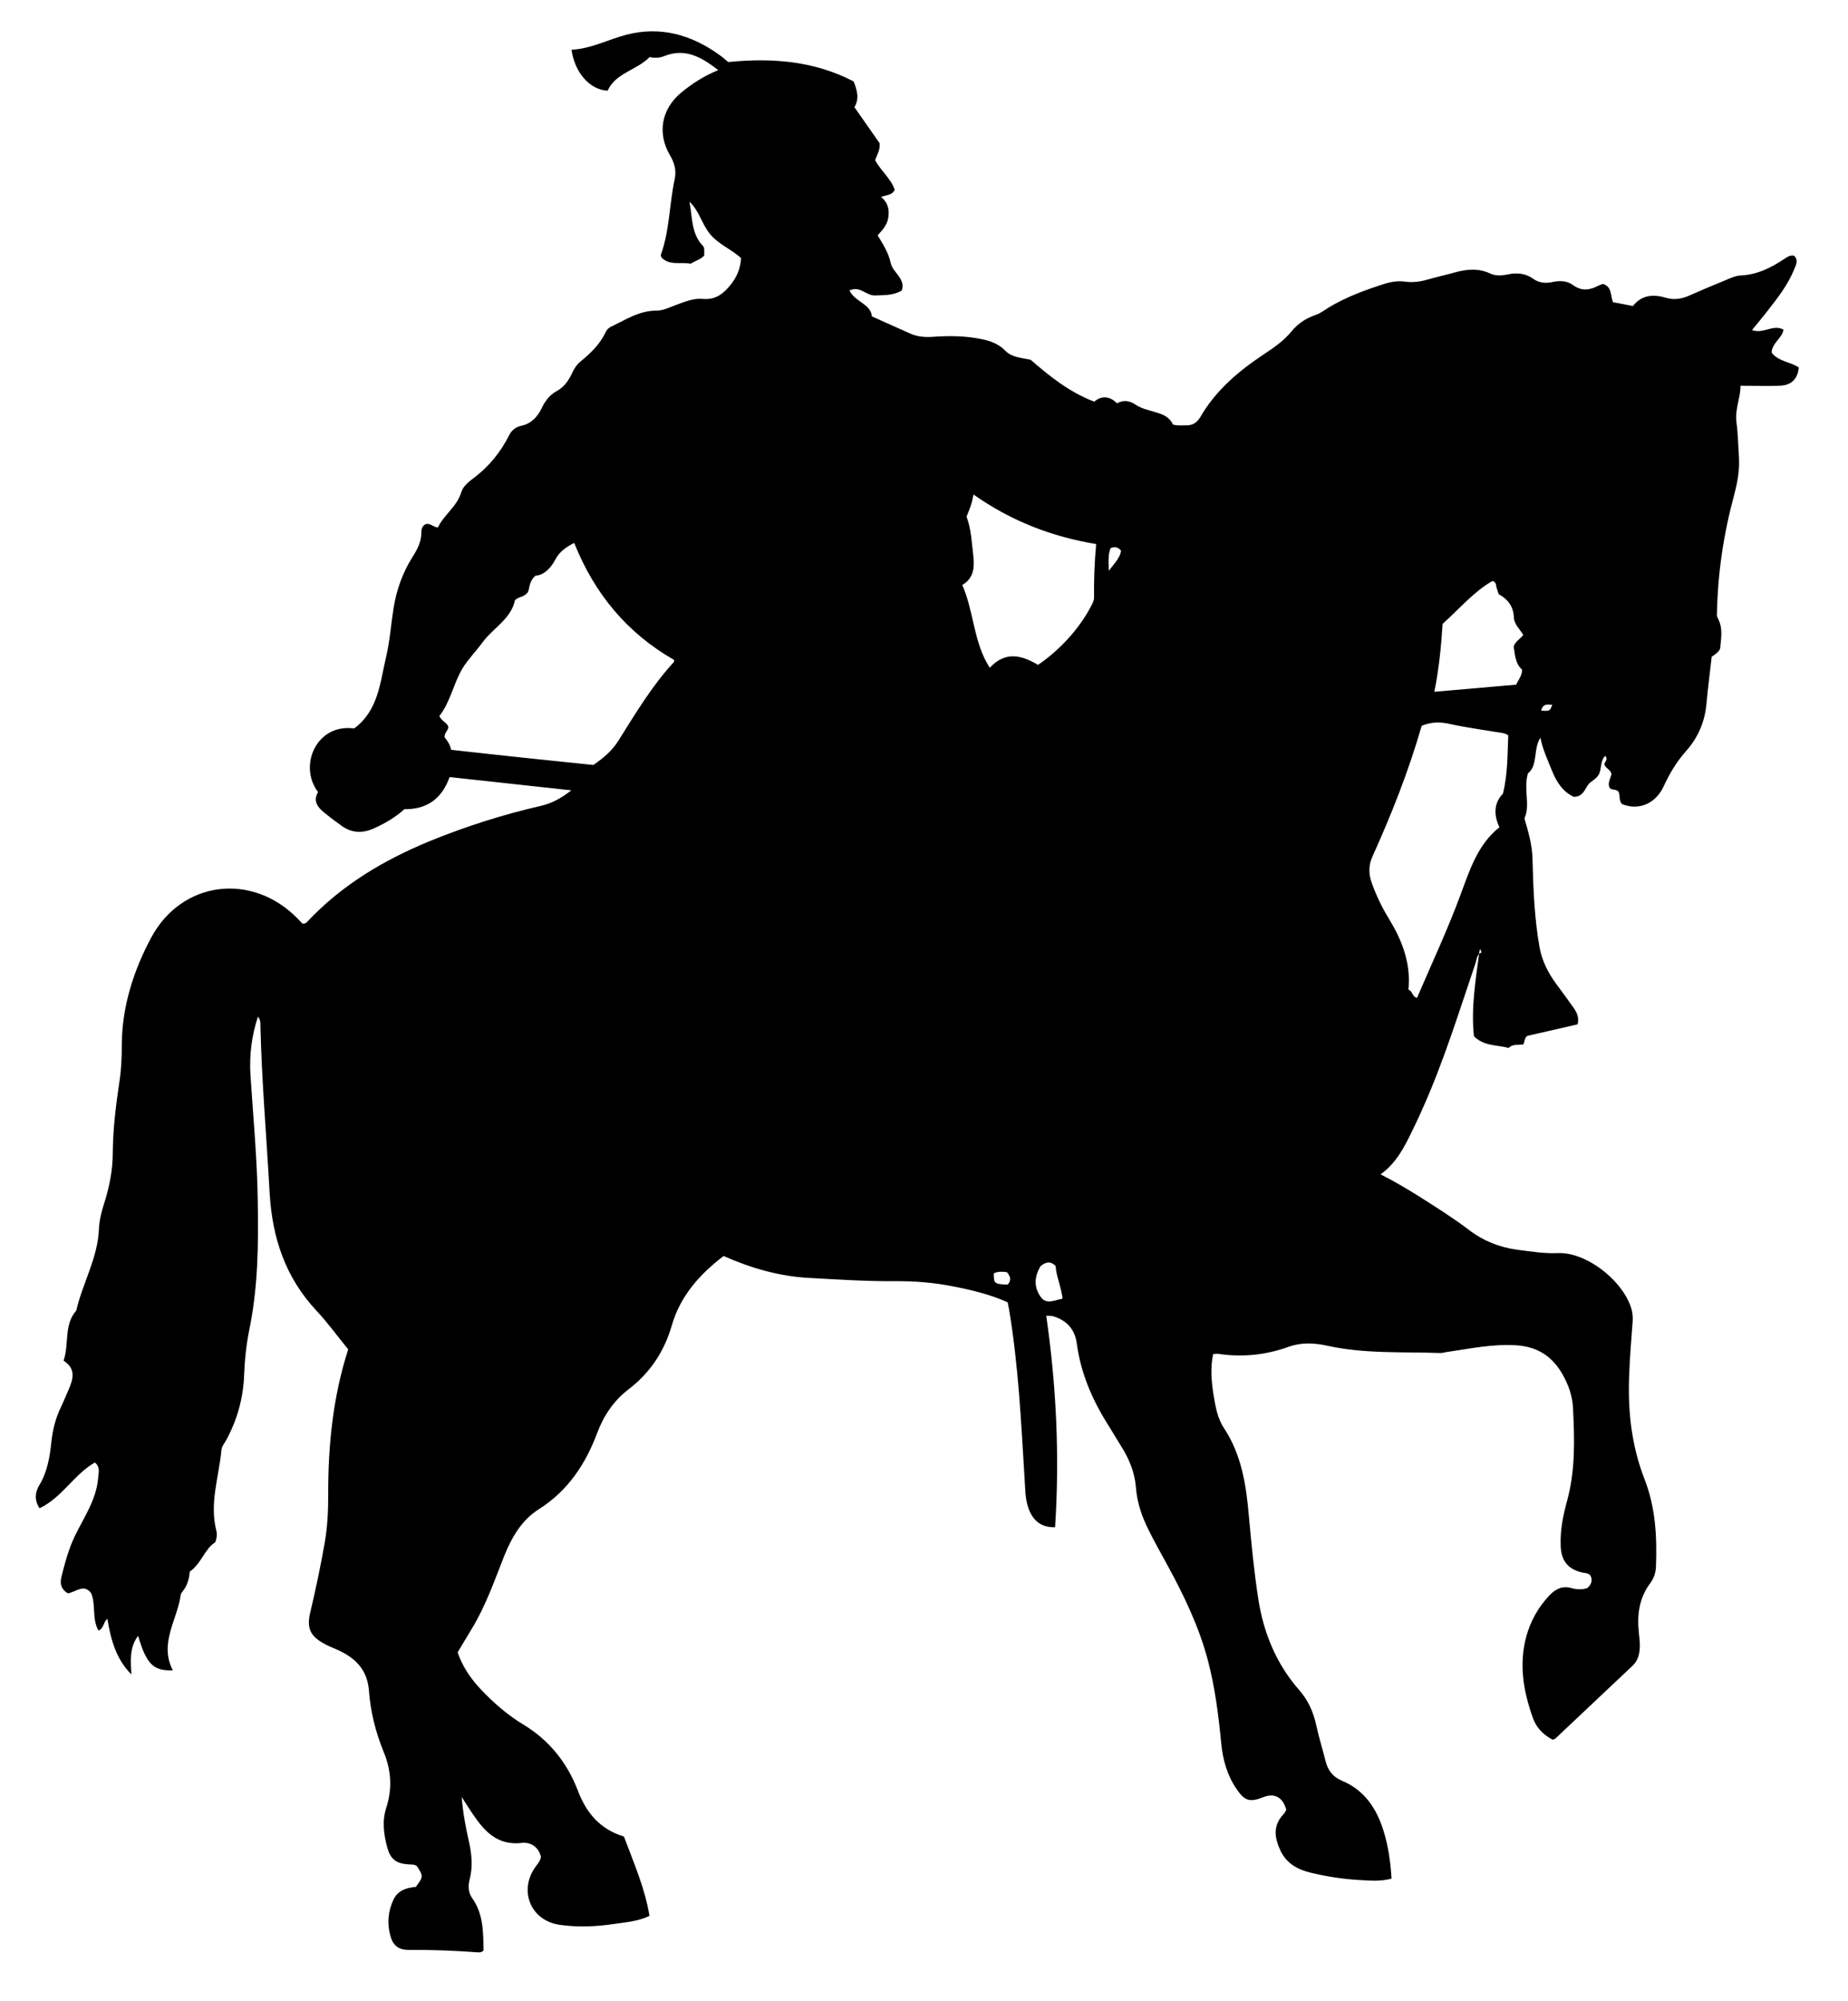 <?xml version="1.0" encoding="utf-8"?>

<!DOCTYPE svg PUBLIC "-//W3C//DTD SVG 1.1//EN" "http://www.w3.org/Graphics/SVG/1.1/DTD/svg11.dtd">
<svg version="1.1" id="Layer_1" xmlns="http://www.w3.org/2000/svg" xmlns:xlink="http://www.w3.org/1999/xlink" x="0px" y="0px"
	 viewBox="0 0 962.3 1041.6" enable-background="new 0 0 962.3 1041.6" xml:space="preserve">
<path fill-rule="evenodd" clip-rule="evenodd" fill="none" d="M0,1041.6C0,694.4,0,347.2,0,0c320.8,0,641.5,0,962.3,0
	c0,347.2,0,694.4,0,1041.6C641.5,1041.6,320.8,1041.6,0,1041.6z M771.4,495.8l-0.1-0.1c-2,15-4.5,29.9-2.9,44.4
	c5.4,5.3,11.9,4.4,18.1,6.1c1.9-2.1,4.8-1.5,7.6-1.8c0.8-1.4,0.4-3.2,2.1-4.5c8.5-2,17.5-4,26.2-6c0.9-3.9-0.7-6.5-2.4-9
	c-2.9-4.1-5.8-8.1-8.8-12.1c-4.2-5.6-7.3-11.9-8.6-18.8c-2.8-15.2-3.3-30.6-3.7-45.9c-0.2-7.4-2.1-14.1-4.2-21.4
	c3.2-7-0.6-15,1.8-23.4c5.4-4.3,2.6-12.5,6.5-18.6c1.2,6.2,3.8,11.6,6,17.1c2.3,5.8,5.7,11.2,11.4,13.7c4.7-0.1,5.5-3.3,7.3-6.1
	c1.6-2.4,5-3.2,6.1-6.4c1-2.9,0.5-6.4,2.9-8.8c2.2,2-0.7,3.2-0.3,4.7c0.8,1.9,3.2,2.5,3.6,4.8c-0.4,2.3-2.3,4.7-0.8,7.3
	c1.4,1.2,3.6,0.3,4.6,2c0.8,2.1,0.1,4.4,1.6,6.2c8.7,3.6,17.7,0,21.8-9.2c3.1-6.8,6.8-13,11.8-18.5c6.2-7,9.7-15.3,10.5-24.7
	c0.7-8,1.8-15.9,2.7-24.2c1.4-1.3,3.6-2.2,4.4-4.3c1.1-9.6,0.9-11.6-1.7-16.9c0.5-22,3.3-41.9,9.1-63.5c1.7-6.3,2.7-12.7,2.4-19.3
	c-0.3-6.1-0.5-12.1-1.3-18.1c-0.9-6.8,2.2-12.9,2.1-19c7.3,0,13.8,0.2,20.3,0c6.2-0.2,9.4-3.4,10.1-9.5c-4.4-3.1-10.8-3.1-14.2-7.8
	c0.3-5,5.5-7.3,6.2-11.9c-5.4-3-10.5,2.4-16.4,0.2c3.1-3.8,5.8-7.1,8.5-10.5c5-6.5,10.1-13.1,13.3-20.7c1-2.5,2.6-5.1,0.1-7.5
	c-2.3-0.4-3.7,0.8-5.1,1.7c-6.9,4.6-14.1,8.2-22.7,8.6c-2.7,0.1-5.4,1.4-8,2.5c-6.4,2.6-12.8,5.3-19.1,8.1
	c-3.7,1.7-7.6,2.3-11.4,1.1c-6.8-2-12.9-1.7-17.6,4.2c-3.6-0.7-7-1.3-10.4-2c-1.4-3.5-0.4-8-5.2-9.5c-0.8,0.3-1.9,0.6-2.8,1.1
	c-4.4,2.3-8.5,2.6-12.8-0.5c-3.2-2.3-6.9-2.4-10.6-1.6c-3.6,0.8-7,0.5-10-1.6c-4.3-3-8.8-3.3-13.6-2.3c-3,0.7-6.1,0.8-8.9-0.5
	c-6.1-2.8-12.2-2.3-18.4-0.6c-4.6,1.3-9.3,2.3-13.8,3.6c-4,1.2-8,1.8-12.2,1.2c-4.9-0.7-9.3,0.7-13.9,2.2
	c-10.3,3.5-20.3,7.4-29.3,13.5c-1.6,1.1-3.5,1.6-5.3,2.4c-4.1,1.7-7.6,4.1-10.4,7.6c-4,5-9.1,8.6-14.4,12
	c-13.3,8.8-25.3,18.9-33.4,33c-1.5,2.7-3.7,4.1-6.9,4.1c-2.4,0-4.8,0.4-7.2-0.4c-1.5-3.3-4-4.8-7.7-6c-3.9-1.2-8.3-2-11.7-4.3
	c-3.3-2.3-6.2-2.7-9.8-0.8c-4-4-8.3-4-11.8-0.8c-13.2-5.1-23.3-13.3-33.1-21.8c-4.7-1.1-9.8-1.1-13.3-4.8c-4.2-4.3-9.6-5.7-15.2-6.5
	c-7.3-1.1-14.7-1.2-22-0.7c-4.2,0.3-8.3,0-12.1-1.6c-6.5-2.8-13-5.8-20.1-9c-0.6-6.6-8.8-7.5-11.7-13.5c5.6-2.6,8.8,2.8,13.3,2.6
	c4.7-0.2,9.5,0.1,14-2.6c2-6.3-4.7-9.2-5.8-14.3c-1.1-5.3-4.1-9.8-6.8-14.4c2.7-3,5.1-5.8,5.6-9.7c0.4-3.9-0.4-7.5-3.8-10.3
	c3.1-1.1,5.8-0.9,7.1-3.7c-2.1-5.9-7.3-9.9-10.2-15.4c0.8-2.8,2.6-5.2,2.3-8.9c-4.1-5.9-8.5-12.2-13.1-18.7
	c2.7-4.5,1.3-8.8-0.4-13.4c-20.5-10.7-42.6-12.4-65.3-10.1c-1.6-1.3-3-2.6-4.6-3.7c-14.6-10.5-30.8-15.1-48.5-10.5
	c-9.5,2.5-18.4,7.3-28.5,7.8c1.6,11.8,9.5,20.9,18.8,21.3c4-9.2,14.9-10.5,21.9-17.5c2.6,0.6,5.1,0.5,7.6-0.5
	c10.8-4.2,19.2,0.5,28.1,7.3c-7.6,3.1-13.8,7.1-19.4,11.8c-10.2,8.5-12.5,21.1-5.7,32.6c2.3,3.9,3.4,7.9,2.4,12.4
	c-2.9,13.1-2.7,26.7-7.2,39.4c-0.1,0.3,0.2,0.8,0.3,1.3c4.3,4.5,10.2,2.2,15.2,3.3c2.4-1.6,5.3-2.2,7.1-4.3c0-4,0.2-4.1-0.7-5
	c-6.2-6.5-5.4-15.1-7-23c5,4.7,6.4,11.6,10.7,16.8c4.5,5.5,11.2,7.9,16.2,12.6c-0.4,5.3-2.1,9.7-5.2,13.5c-3.7,4.7-7.8,8.4-14.7,7.7
	c-5-0.5-9.7,1.6-14.4,3.3c-3.2,1.2-6.4,2.8-9.9,2.8c-8.9,0-16,4.9-23.6,8.4c-1.1,0.5-2.2,1.6-2.7,2.7c-3,6.5-8,11.2-13.4,15.6
	c-2,1.6-3.3,4-4.4,6.4c-1.7,3.6-4.1,6.7-7.6,8.7c-3.8,2.1-6.2,5.3-8,9.1c-2.1,4.5-5.5,7.9-10.5,9c-3.1,0.6-5,2.4-6.4,5
	c-4.4,8.7-10.3,15.9-18,21.9c-2.7,2.1-5.9,4.4-6.9,7.7c-2.3,7.6-9.1,11.8-12.2,18.4c-2.7-0.3-4.2-2.8-6.7-1.6
	c-1.4,0.9-1.9,2.3-1.9,3.9c0.2,5-2.1,9.1-4.7,13.2c-5.1,8.2-8.4,17.1-9.8,26.6c-1.3,8.3-1.9,16.8-3.8,25c-3.2,13.5-4,28.1-16.7,37.5
	c-19.6-2.7-29.2,19.5-18.8,33.1c-2.6,4.4-0.5,7.7,3,10.5c3,2.5,6.1,4.8,9.3,7.1c5.2,3.7,10.7,4,16.6,1.4c5.8-2.6,11.2-5.7,16.1-10.1
	c11.6,0.2,19.6-5.4,23.5-16.7c21.1,2.3,41.7,4.6,63.4,6.9c-5.5,4.3-10.3,6.8-15.9,8.1c-19.7,4.5-38.8,10.6-57.5,18.2
	c-24.1,9.8-46.2,22.8-64.1,42.1c-0.6,0.7-1.3,1.1-2.5,1c-0.8-0.8-1.6-1.8-2.6-2.7c-23.6-24.1-60.3-19.8-76.2,10
	c-9.2,17.2-15.2,35.9-15.3,55.9c0,6.1-0.3,12.1-1.1,18.2c-1.8,12.6-3.5,25.3-3.6,38.1c-0.1,8.9-1.8,17.6-4.5,26.2
	c-1.4,4.3-2.5,8.8-2.7,13.3c-0.5,15.1-8.4,28.1-11.8,42.4c-6.6,7.6-3.6,17.3-6.6,26.1c6.5,4.3,5,9.6,2.6,15.1c-1.3,3-2.5,6-3.9,8.9
	c-2.9,5.9-4.5,12-5.1,18.6c-0.8,7.7-2.2,15.4-6.3,22.3c-2.2,3.6-2.6,7.6,0.2,11.9c11.7-5.6,17.9-17.7,28.8-23.8c3,2.4,2,5.2,1.7,8
	c-0.9,11.2-7.2,20.3-11.9,29.8c-3.5,7.1-5.5,14.5-7.3,22c-0.9,3.5,0.1,6.4,3.4,8.3c4.1-0.6,8.3-5.4,12.2,0
	c2.5,6.2,0.3,13.3,3.8,19.4c2.9-1.3,2.4-4.3,4.6-6.2c1.8,11.2,4.7,21.2,12.5,29c-0.4-7-1.2-13.9,3.5-20.1c4.3,14.6,8,18.4,18.1,18
	c-7.3-14.1,2.3-26.2,4.1-39.3c0.1-0.6,0.5-1.2,0.9-1.7c2.6-3.2,3.5-6.9,3.8-10.4c6.1-4.2,7.7-11.7,13.2-15.2c1-2.4,1.1-4.5,0.6-6.3
	c-3.5-14.3,1.4-27.9,2.7-41.8c0.2-2,1.6-3.5,2.5-5.2c5.7-10.5,8.8-21.7,9.3-33.5c0.3-8,1.1-16,2.7-23.9c4.6-22.2,4.8-44.7,4.4-67.3
	c-0.3-21.9-2.4-43.7-3.8-65.5c-0.6-10.2,0.6-20.1,3.9-30.2c1.4,1.9,1.2,3.5,1.3,5c0.7,29,3.2,57.9,4.8,86.9
	c1.3,23.5,8.2,44,24.5,61.3c5.9,6.3,11,13.3,16.4,20c-8,24.9-10.5,50.2-10.4,75.9c0,8.5-0.5,16.9-1.9,25.2
	c-2.1,12-4.6,23.8-7.4,35.6c-2.1,8.6-0.1,12.8,7.9,16.9c2.7,1.4,5.6,2.4,8.3,3.8c8.2,4.2,13.5,10.3,14.3,20.1
	c0.9,11.1,3.5,21.9,7.7,32.1c4,9.7,4.5,19.2,1.3,29.1c-2.2,6.8-1.4,13.8,0.5,20.5c1.7,6.3,4.5,8.4,11.1,8.9c1.5,0.1,3.1-0.1,4.4,0.9
	c3.4,5.4,3.4,5.6-0.6,10.9c-4.6,0.5-9.2,1.6-11.6,6.6c-2.9,6.2-3.4,12.5-1.6,19c1.4,5,4.3,7.2,9.5,7.2c12.1-0.1,24.3,0.4,36.4,1.3
	c0.9,0.1,1.7-0.1,2.6-1c-0.2-9.3-0.1-18.8-5.9-27.2c-2.2-3.1-2.1-6.7-1.3-10c1.8-6.7,1-13.2-0.5-19.9c-1.6-7.1-3-14.2-3.7-22.8
	c2.5,3.8,4.2,6.5,6,9.2c6.1,9,12.9,16.1,25.4,14.7c4.6-0.5,8.7,2.2,9.9,7.3c-0.4,2.1-1.5,3.4-2.6,4.8c-9.4,12.6-2.9,28.5,12.7,30.6
	c9.3,1.2,18.6,0.8,27.9-0.5c6.1-0.9,12.4-1.4,18.5-4.2c-2.4-14.6-8.3-27.9-13.3-41.3c-12.5-3.8-19.5-12.1-24-23.9
	c-5.5-14.5-14.8-26.2-28.4-34.4c-8.4-5.1-15.7-11.5-22.4-18.6c-5.2-5.6-9.4-11.8-11.8-19c2.6-4.3,5.1-8.4,7.5-12.5
	c7.1-11.7,11.6-24.6,16.6-37.3c3.9-9.8,9-19,18.2-24.7c15-9.5,24.2-23.3,30.3-39.5c3.5-9.2,8.7-17,16.4-22.9
	c11.2-8.6,18.5-19.5,22.5-33.2c4.4-15.3,14.5-26.7,27-36.2c14.4,6.4,28.9,10.6,44.2,11.4c14.9,0.8,29.9,1.8,44.8,1.7
	c10.2-0.1,20.4,0.8,30.4,2.7c9.7,1.9,19.4,4.2,28.5,8.3c0.3,1.4,0.6,2.4,0.7,3.5c4.8,29.1,6.3,58.5,8.1,87.9
	c0.3,5.4,0.2,10.9,2.1,16c2.4,6.7,6.8,9.8,13.8,9.7c2.4-36.8,0.7-73.4-4.6-110.1c1.7,0.1,2.6,0,3.4,0.2c7.1,2.1,11.5,6.8,12.5,14.2
	c2,15.8,8.3,29.9,16.8,43.2c2.1,3.3,4,6.7,6.1,10c4.3,6.7,7.2,13.8,7.9,21.8c0.6,7.7,3.1,14.8,6.4,21.7c3.2,6.4,6.7,12.6,10.1,18.9
	c8.7,15.8,16.5,31.9,21,49.5c3.7,14.1,5.5,28.5,6.9,42.9c0.8,8.5,3,16.6,7.9,23.8c4.3,6.4,7,7.2,14,4.4c5.9-2.3,10.2,0,12,6.6
	c-0.4,0.6-0.7,1.5-1.3,2.1c-5.8,6-4.8,12.4-1.7,19.2c3.2,6.7,9,9.8,15.7,11.4c8.2,2,16.6,3.3,25,3.8c5.5,0.3,11.2,1,17.1-0.7
	c-0.5-8.6-1.7-17-4.2-25c-3.6-11.6-9.9-21.1-21.7-26c-4.5-1.9-7.3-5.3-8.4-10c-1.6-6.3-3.5-12.5-4.9-18.8c-1.5-6.9-4.4-13.2-9-18.5
	c-12-13.6-18.5-29.8-21.2-47.4c-2.2-14.3-3.6-28.8-4.9-43.2c-1.5-16.1-3.9-31.8-13-45.7c-3.3-5.1-4.4-11.2-5.4-17.3
	c-1.1-7-1.8-14.1-0.2-21.1c1.1-0.1,1.8-0.3,2.4-0.2c12.7,1.9,25,0.8,37.1-3.7c6.4-2.4,13.1-2,19.9-0.5c19.4,4.3,39.2,3.1,58.9,3.8
	c1.1,0,2.1-0.3,3.2-0.5c12.2-1.8,24.2-4.4,36.7-3.5c11.1,0.8,18.7,6,23.9,15.4c3,5.4,5,11.1,5.3,17.2c0.8,16.2,1.3,32.4-3.1,48.4
	c-2.1,7.7-3.7,15.6-3.3,23.7c0.3,7.6,4,12,11.4,13.6c1.5,0.3,3.1,0.1,4.2,1.7c1.1,2.3,0.6,4.4-1.7,6.3c-2.6,1-5.5,0.9-8.2,0.1
	c-4.9-1.3-8.4,0.5-11.6,3.8c-5.8,6.1-9.8,13.3-12,21.3c-4,14.6-1.5,28.8,3.5,42.7c1.8,5,5.5,8.7,10.2,11.1c0.6-0.3,1.1-0.3,1.4-0.6
	c13.4-12.6,26.8-25.3,40.2-37.9c3.1-2.9,3.7-6.7,3.8-10.7c0-2.2-0.3-4.3-0.5-6.5c-0.9-9.3,0.2-18.1,6-25.9c1.8-2.4,2.8-5.4,2.9-8.5
	c0.6-15.5-0.3-30.8-5.9-45.4c-6.9-17.9-8.8-36.5-8-55.5c0.4-8.7,1.1-17.3,1.7-25.9c0.2-3.1-0.1-6.1-1.1-9
	c-5.4-14.4-23.6-28.1-37.9-27.4c-7.2,0.3-14.2-0.8-21.3-1.8c-9.2-1.2-17.5-4.6-24.9-10.3c-8.3-6.3-17.1-11.8-25.9-17.4
	c-6.3-4-12.7-7.8-20.1-11.5c8.4-6.2,12.4-14.4,16.4-22.5c2.1-4.3,4.1-8.6,6-12.9c10.7-24.2,18.5-49.5,27-74.4
	C769,499.5,768.9,496.9,771.4,495.8z"/>
<path fill-rule="evenodd" clip-rule="evenodd" d="M771.4,495.8c-2.5,1.1-2.4,3.6-3.1,5.7c-8.5,25-16.3,50.3-27,74.4
	c-1.9,4.4-3.9,8.7-6,12.9c-4,8.2-8,16.4-16.4,22.5c7.4,3.7,13.8,7.6,20.1,11.5c8.8,5.6,17.6,11.1,25.9,17.4
	c7.4,5.7,15.7,9,24.9,10.3c7.1,0.9,14.2,2.1,21.3,1.8c14.3-0.7,32.6,13.1,37.9,27.4c1.1,2.9,1.4,5.9,1.1,9
	c-0.6,8.6-1.4,17.3-1.7,25.9c-0.9,19,1,37.6,8,55.5c5.7,14.7,6.5,29.9,5.9,45.4c-0.1,3.1-1.1,6.1-2.9,8.5c-5.9,7.8-7,16.6-6,25.9
	c0.2,2.2,0.5,4.3,0.5,6.5c0,4-0.7,7.8-3.8,10.7c-13.4,12.6-26.8,25.3-40.2,37.9c-0.3,0.3-0.8,0.3-1.4,0.6
	c-4.7-2.5-8.4-6.1-10.2-11.1c-5-13.9-7.5-28.1-3.5-42.7c2.2-8,6.2-15.2,12-21.3c3.2-3.4,6.8-5.2,11.6-3.8c2.7,0.7,5.6,0.9,8.2-0.1
	c2.2-1.9,2.7-4,1.7-6.3c-1.2-1.6-2.8-1.4-4.2-1.7c-7.4-1.6-11.1-6-11.4-13.6c-0.4-8.1,1.2-16,3.3-23.7c4.4-16,3.9-32.2,3.1-48.4
	c-0.3-6.1-2.3-11.9-5.3-17.2c-5.2-9.4-12.9-14.6-23.9-15.4c-12.5-0.9-24.6,1.8-36.7,3.5c-1.1,0.2-2.1,0.5-3.2,0.5
	c-19.7-0.7-39.4,0.5-58.9-3.8c-6.7-1.5-13.4-1.8-19.9,0.5c-12.1,4.4-24.4,5.6-37.1,3.7c-0.6-0.1-1.3,0.1-2.4,0.2
	c-1.5,7-0.9,14.1,0.2,21.1c1,6,2,12.2,5.4,17.3c9.2,13.9,11.6,29.6,13,45.7c1.3,14.4,2.7,28.9,4.9,43.2c2.7,17.6,9.3,33.8,21.2,47.4
	c4.7,5.3,7.5,11.5,9,18.5c1.4,6.3,3.3,12.5,4.9,18.8c1.2,4.8,3.9,8.1,8.4,10c11.8,4.9,18.1,14.5,21.7,26c2.5,8,3.7,16.4,4.2,25
	c-5.9,1.6-11.6,1-17.1,0.7c-8.4-0.5-16.8-1.8-25-3.8c-6.7-1.6-12.5-4.7-15.7-11.4c-3.2-6.8-4.1-13.2,1.7-19.2
	c0.6-0.6,0.9-1.5,1.3-2.1c-1.8-6.6-6.1-8.9-12-6.6c-7,2.8-9.7,2-14-4.4c-4.9-7.2-7.1-15.3-7.9-23.8c-1.4-14.5-3.2-28.8-6.9-42.9
	c-4.6-17.5-12.4-33.7-21-49.5c-3.4-6.3-7-12.5-10.1-18.9c-3.4-6.8-5.8-14-6.4-21.7c-0.6-7.9-3.6-15.1-7.9-21.8
	c-2.1-3.3-4-6.7-6.1-10c-8.5-13.3-14.7-27.4-16.8-43.2c-1-7.4-5.3-12.1-12.5-14.2c-0.8-0.2-1.7-0.1-3.4-0.2
	c5.3,36.7,7,73.4,4.6,110.1c-6.9,0.1-11.3-3-13.8-9.7c-1.9-5.2-1.7-10.6-2.1-16c-1.8-29.4-3.2-58.8-8.1-87.9
	c-0.2-1.1-0.4-2.1-0.7-3.5c-9.1-4.1-18.7-6.4-28.5-8.3c-10-2-20.2-2.8-30.4-2.7c-15,0.1-29.9-0.9-44.8-1.7
	c-15.3-0.9-29.8-5-44.2-11.4c-12.5,9.5-22.6,20.9-27,36.2c-4,13.7-11.3,24.6-22.5,33.2c-7.7,5.9-13,13.7-16.4,22.9
	c-6.1,16.2-15.3,30-30.3,39.5c-9.2,5.8-14.3,15-18.2,24.7c-5,12.7-9.5,25.6-16.6,37.3c-2.5,4.1-4.9,8.1-7.5,12.5
	c2.4,7.2,6.6,13.4,11.8,19c6.7,7.1,14.1,13.6,22.4,18.6c13.6,8.2,22.9,20,28.4,34.4c4.5,11.8,11.6,20.1,24,23.9
	c5,13.5,10.9,26.7,13.3,41.3c-6.1,2.9-12.4,3.3-18.5,4.2c-9.2,1.4-18.6,1.8-27.9,0.5c-15.5-2-22.1-18-12.7-30.6
	c1-1.4,2.2-2.7,2.6-4.8c-1.2-5.1-5.3-7.8-9.9-7.3c-12.5,1.5-19.3-5.7-25.4-14.7c-1.8-2.6-3.5-5.3-6-9.2c0.7,8.6,2.1,15.8,3.7,22.8
	c1.5,6.7,2.2,13.2,0.5,19.9c-0.9,3.4-0.9,6.9,1.3,10c5.9,8.3,5.7,17.9,5.9,27.2c-0.9,0.9-1.7,1-2.6,1c-12.1-0.9-24.2-1.4-36.4-1.3
	c-5.2,0-8.1-2.2-9.5-7.2c-1.8-6.5-1.3-12.8,1.6-19c2.4-5,6.9-6.1,11.6-6.6c4-5.3,4-5.5,0.6-10.8c-1.3-1-2.9-0.8-4.4-0.9
	c-6.5-0.5-9.3-2.6-11.1-8.9c-1.8-6.8-2.7-13.7-0.5-20.5c3.2-9.9,2.7-19.4-1.3-29.1c-4.2-10.2-6.9-21-7.7-32.1
	c-0.8-9.8-6-15.9-14.3-20.1c-2.7-1.4-5.6-2.4-8.3-3.8c-7.9-4.1-10-8.3-7.9-16.9c2.8-11.8,5.3-23.7,7.4-35.6
	c1.5-8.4,1.9-16.7,1.9-25.2c-0.1-25.7,2.4-51,10.4-75.9c-5.5-6.7-10.5-13.7-16.4-20c-16.2-17.3-23.1-37.7-24.5-61.3
	c-1.6-29-4.1-57.9-4.8-86.9c0-1.5,0.2-3.1-1.3-5c-3.3,10.1-4.5,20-3.9,30.2c1.4,21.8,3.5,43.6,3.8,65.5c0.4,22.6,0.2,45.1-4.4,67.3
	c-1.6,7.9-2.4,15.8-2.7,23.9c-0.5,11.9-3.6,23-9.3,33.5c-0.9,1.7-2.3,3.2-2.5,5.2c-1.3,13.9-6.3,27.6-2.7,41.8
	c0.5,1.9,0.4,3.9-0.6,6.3c-5.5,3.4-7.1,11-13.2,15.2c-0.3,3.5-1.2,7.3-3.8,10.4c-0.4,0.5-0.8,1.1-0.9,1.7
	c-1.8,13.1-11.4,25.2-4.1,39.3c-10.2,0.4-13.8-3.4-18.1-18c-4.7,6.3-3.8,13.1-3.5,20.1c-7.8-7.8-10.7-17.8-12.5-29
	c-2.2,1.9-1.7,4.9-4.6,6.2c-3.5-6-1.3-13.2-3.8-19.4c-3.8-5.3-8-0.6-12.2,0c-3.3-2-4.2-4.8-3.4-8.3c1.9-7.5,3.8-14.9,7.3-22
	c4.7-9.6,11-18.6,11.9-29.8c0.2-2.8,1.2-5.6-1.7-8c-10.8,6.1-17,18.2-28.8,23.8c-2.8-4.2-2.4-8.2-0.2-11.9
	c4.2-6.9,5.5-14.6,6.3-22.3c0.7-6.6,2.2-12.7,5.1-18.6c1.4-2.9,2.6-6,3.9-8.9c2.4-5.5,4-10.9-2.6-15.1c3-8.8,0-18.5,6.6-26.1
	c3.3-14.3,11.2-27.3,11.8-42.4c0.2-4.5,1.3-9,2.7-13.3c2.7-8.5,4.5-17.3,4.5-26.2c0.1-12.8,1.7-25.5,3.6-38.1
	c0.9-6,1.1-12.1,1.1-18.2c0.1-20,6.1-38.7,15.3-55.9c16-29.8,52.6-34.1,76.2-10c0.9,0.9,1.8,1.9,2.6,2.7c1.2,0.1,1.9-0.3,2.5-1
	c18-19.2,40-32.2,64.1-42.1c18.7-7.6,37.9-13.7,57.5-18.2c5.6-1.3,10.4-3.8,15.9-8.1c-21.8-2.4-42.4-4.6-63.4-6.9
	c-4,11.3-11.9,16.9-23.5,16.7c-4.9,4.4-10.3,7.5-16.1,10.1c-5.9,2.6-11.4,2.3-16.6-1.4c-3.2-2.3-6.3-4.6-9.3-7.1
	c-3.5-2.8-5.6-6.1-3-10.5c-10.4-13.7-0.8-35.8,18.8-33.1c12.7-9.4,13.5-24.1,16.7-37.5c1.9-8.2,2.5-16.7,3.8-25
	c1.5-9.5,4.7-18.5,9.8-26.6c2.6-4.1,4.8-8.2,4.7-13.2c0-1.5,0.5-3,1.9-3.9c2.5-1.1,4,1.3,6.7,1.6c3.1-6.6,9.9-10.8,12.2-18.4
	c1-3.3,4.1-5.6,6.9-7.7c7.7-5.9,13.6-13.2,18-21.9c1.3-2.6,3.3-4.3,6.4-5c5-1,8.3-4.5,10.5-9c1.8-3.8,4.1-7,8-9.1
	c3.5-1.9,5.9-5.1,7.6-8.7c1.1-2.4,2.4-4.7,4.4-6.4c5.4-4.4,10.4-9.1,13.4-15.6c0.5-1.1,1.6-2.2,2.7-2.7c7.6-3.6,14.7-8.4,23.6-8.4
	c3.6,0,6.7-1.6,9.9-2.8c4.7-1.7,9.5-3.8,14.4-3.3c6.9,0.6,11-3,14.7-7.7c3-3.8,4.8-8.1,5.2-13.5c-5-4.7-11.6-7-16.2-12.6
	c-4.3-5.2-5.6-12.1-10.7-16.8c1.6,8,0.8,16.5,7,23c0.8,0.9,0.7,1,0.7,5c-1.8,2.1-4.7,2.7-7.1,4.3c-5.1-1.1-10.9,1.2-15.2-3.3
	c-0.1-0.5-0.4-1-0.3-1.3c4.6-12.8,4.4-26.4,7.2-39.4c1-4.5-0.1-8.5-2.4-12.4c-6.8-11.5-4.5-24.1,5.7-32.6
	c5.7-4.7,11.8-8.7,19.4-11.8c-8.9-6.9-17.3-11.6-28.1-7.3c-2.5,1-5,1.1-7.6,0.5c-7,7-17.8,8.3-21.9,17.5
	c-9.3-0.4-17.2-9.5-18.8-21.3c10.1-0.5,19-5.3,28.5-7.8c17.7-4.6,33.8-0.1,48.5,10.5c1.6,1.1,3,2.4,4.6,3.7
	c22.7-2.3,44.8-0.6,65.3,10.1c1.8,4.6,3.1,8.9,0.4,13.4c4.5,6.5,9,12.8,13.1,18.7c0.4,3.7-1.4,6.1-2.3,8.9
	c2.9,5.5,8.2,9.5,10.2,15.4c-1.3,2.8-4,2.6-7.1,3.7c3.5,2.9,4.3,6.4,3.8,10.3c-0.4,3.9-2.8,6.7-5.6,9.7c2.7,4.5,5.7,9.1,6.8,14.4
	c1.1,5.1,7.8,8,5.8,14.3c-4.5,2.7-9.3,2.4-14,2.6c-4.5,0.2-7.7-5.2-13.3-2.6c2.9,6,11.1,6.9,11.7,13.5c7.1,3.2,13.6,6.1,20.1,9
	c3.9,1.7,7.9,1.9,12.1,1.6c7.4-0.5,14.7-0.5,22,0.7c5.6,0.9,11,2.2,15.2,6.5c3.6,3.7,8.6,3.7,13.3,4.8c9.8,8.5,19.9,16.7,33.1,21.8
	c3.5-3.1,7.8-3.2,11.8,0.8c3.7-1.8,6.5-1.4,9.8,0.8c3.4,2.3,7.8,3,11.7,4.3c3.7,1.2,6.1,2.7,7.7,6c2.4,0.7,4.8,0.4,7.2,0.4
	c3.1,0,5.3-1.5,6.9-4.1c8.1-14.1,20.1-24.2,33.4-33c5.3-3.5,10.4-7.1,14.4-12c2.8-3.4,6.3-5.9,10.4-7.6c1.8-0.7,3.7-1.3,5.3-2.4
	c9-6.1,19-10.1,29.3-13.5c4.6-1.6,9.1-2.9,13.9-2.2c4.2,0.6,8.2,0,12.2-1.2c4.6-1.3,9.2-2.3,13.8-3.6c6.2-1.7,12.3-2.3,18.4,0.6
	c2.9,1.3,5.9,1.1,8.9,0.5c4.9-1.1,9.4-0.7,13.6,2.3c2.9,2.1,6.4,2.4,10,1.6c3.7-0.8,7.5-0.7,10.6,1.6c4.3,3.1,8.4,2.8,12.8,0.5
	c0.9-0.5,2-0.8,2.8-1.1c4.8,1.5,3.8,6,5.2,9.5c3.4,0.6,6.7,1.3,10.4,2c4.7-6,10.8-6.2,17.6-4.2c3.8,1.1,7.7,0.5,11.4-1.1
	c6.3-2.8,12.7-5.5,19.1-8.1c2.6-1.1,5.3-2.4,8-2.5c8.6-0.4,15.8-4,22.7-8.6c1.4-0.9,2.8-2.1,5.1-1.7c2.5,2.4,0.9,5-0.1,7.5
	c-3.2,7.7-8.2,14.2-13.3,20.7c-2.6,3.4-5.4,6.7-8.5,10.5c5.9,2.2,11-3.2,16.4-0.2c-0.7,4.5-5.9,6.8-6.2,11.9
	c3.4,4.7,9.8,4.8,14.2,7.8c-0.7,6.1-3.9,9.3-10.1,9.5c-6.5,0.2-12.9,0-20.3,0c0.1,6.1-3,12.1-2.1,19c0.8,6,0.9,12.1,1.3,18.1
	c0.4,6.6-0.7,12.9-2.4,19.3c-5.8,21.6-8.7,41.5-9.1,63.5c2.6,5.2,2.8,7.3,1.7,16.9c-0.8,2.1-2.9,3.1-4.4,4.3
	c-0.9,8.3-2,16.3-2.7,24.2c-0.8,9.4-4.3,17.7-10.5,24.7c-5,5.6-8.7,11.8-11.8,18.5c-4.2,9.2-13.2,12.8-21.8,9.2
	c-1.5-1.8-0.9-4.2-1.6-6.2c-1.1-1.7-3.3-0.8-4.6-2c-1.5-2.6,0.3-4.9,0.8-7.3c-0.3-2.3-2.7-2.8-3.6-4.8c-0.5-1.5,2.4-2.8,0.3-4.7
	c-2.4,2.5-1.9,6-2.9,8.8c-1.1,3.2-4.5,4.1-6.1,6.4c-1.8,2.7-2.7,6-7.3,6.1c-5.7-2.6-9.1-7.9-11.4-13.7c-2.2-5.5-4.8-11-6-17.1
	c-3.9,6.1-1.1,14.3-6.5,18.6c-2.4,8.4,1.4,16.4-1.8,23.4c2.1,7.3,4.1,14.1,4.2,21.4c0.4,15.4,1,30.8,3.7,45.9
	c1.3,6.9,4.4,13.1,8.6,18.8c3,4,5.9,8,8.8,12.1c1.8,2.5,3.3,5.1,2.4,9c-8.7,2-17.7,4.1-26.2,6c-1.7,1.3-1.3,3.1-2.1,4.5
	c-2.8,0.3-5.7-0.3-7.6,1.8c-6.2-1.7-12.8-0.8-18.1-6.1c-1.6-14.5,0.9-29.5,2.9-44.4c0.1-0.4,0.3-0.7,0.4-1.1
	C771,494.9,771.5,495.4,771.4,495.8z M309,398.2c5.5-3.8,9.7-7.5,12.8-12.3c9-14.3,17.6-28.8,29.1-41.3c0.1-0.1,0.1-0.4,0.1-1.1
	c-24.4-13.9-41.5-34.5-52-60.9c-4.3,2.2-7.7,4.7-9.6,8.3c-2.6,4.9-6,8.4-10.6,8.8c-3.7,3.2-2.9,7.3-4.1,8.8
	c-2.4,2.8-4.9,1.9-6.6,4.1c-2,9.6-11.4,14.3-17,22c-3.3,4.5-7.3,8.5-10.2,13.2c-4.8,8-6.4,17.7-12.1,24.9c1.2,2.9,4.2,3.4,4.7,5.9
	c-0.3,1.8-2.1,2.8-2,5.2c1.3,1.6,2.9,3.7,3.4,6.5C259.7,393.1,284.4,395.7,309,398.2z M740.3,377.8c-6.8,23.6-15.7,46.1-25.7,68.2
	c-2.1,4.7-1.9,9.2-0.2,13.9c2.3,6.3,5.2,12.4,8.7,18.1c6.9,11.3,11.7,23.2,10.3,37.2c2.3,0.6,1.9,3.8,4.5,4.2
	c7.6-17.8,15.8-35.2,22.5-53.3c4.8-12.8,8.9-26.4,20.4-35.5c-3.5-7.2-2.3-13.4,1.8-17.4c2.7-11.1,2.3-20.9,2.8-30.4
	c-1.8-1.3-3.6-1.3-5.3-1.6c-8.3-1.4-16.7-2.5-24.9-4.3C750.1,375.7,745.4,375.7,740.3,377.8z M501.1,304.5
	c6.2,14.3,5.8,30,14.3,43.1c8.2-8.9,16.8-6.5,25.1-1.5c11.3-7.6,21.6-19,27.5-30.3c0.8-1.5,1.7-3,1.7-4.8c-0.1-9,0.2-18.1,1.1-27.8
	c-23.1-3.8-44.3-12-63.9-25.8c-0.7,4.6-2.1,7.9-3.6,11.5c2.4,6.4,2.7,13.3,3.5,20.2C507.5,295.2,507.2,300.9,501.1,304.5z
	 M793.2,330.4c-1.9-2.9-4.7-5.5-4.9-9c-0.2-5.9-3.3-9.6-7.9-12.1c-0.4-1.3-0.8-2.4-1.1-3.4c-0.4-1.1,0.1-2.7-2.1-3.5
	c-9.5,5.4-16.8,14-26,22.4c-0.7,11-1.8,23-4.3,35.3c14.9-1.3,28.8-2.5,42.6-3.7c1.2-2.7,3.1-4.7,3.1-7.8c-3.7-3.3-3.7-8.1-4.4-12.1
	C789.3,333.4,791.9,332.6,793.2,330.4z M553.3,676c-0.7-6.3-3.3-11.6-3.6-17c-2.9-2.9-5.3-1.9-7.8,0c-3.3,5.4-3.7,11,0.1,16.2
	C544.8,679.1,548.9,676.9,553.3,676z M524.7,668.7c2.1-2.2,1.5-4.3-0.4-6.5c-2.5-0.3-4.7-0.4-6.8,0.6
	C517.5,668.2,517.7,668.4,524.7,668.7z M577.4,297.1c3-4,5.7-6.5,6.4-10.4c-1.6-2-3.3-2.2-5.5-1.4
	C577,288.6,577.2,292.2,577.4,297.1z M802.5,369.9c4.5,0.3,4.5,0.3,5.8-3C805.9,366.8,803.6,366,802.5,369.9z"/>
<path fill-rule="evenodd" clip-rule="evenodd" fill="none" d="M309,398.2c-24.6-2.6-49.3-5.1-74.2-7.7c-0.5-2.8-2-4.9-3.4-6.5
	c-0.1-2.4,1.7-3.4,2-5.2c-0.5-2.5-3.5-3-4.7-5.9c5.6-7.2,7.3-16.8,12.1-24.9c2.8-4.7,6.9-8.7,10.2-13.2c5.6-7.7,15-12.4,17-22
	c1.8-2.2,4.3-1.4,6.6-4.1c1.2-1.5,0.4-5.6,4.1-8.8c4.6-0.4,8-3.9,10.6-8.8c2-3.6,5.4-6.1,9.6-8.3c10.5,26.4,27.6,47,52,60.9
	c-0.1,0.7,0,0.9-0.1,1.1c-11.5,12.5-20.2,27-29.1,41.3C318.7,390.8,314.5,394.5,309,398.2z"/>
<path fill-rule="evenodd" clip-rule="evenodd" fill="none" d="M740.3,377.8c5.1-2.1,9.8-2,14.9-0.9c8.2,1.8,16.6,2.9,24.9,4.3
	c1.7,0.3,3.4,0.3,5.3,1.6c-0.6,9.5-0.1,19.3-2.8,30.4c-4.1,4-5.3,10.2-1.8,17.4c-11.5,9.1-15.6,22.7-20.4,35.5
	c-6.8,18.1-14.9,35.5-22.5,53.3c-2.6-0.4-2.2-3.6-4.5-4.2c1.4-14-3.5-25.8-10.3-37.2c-3.5-5.7-6.4-11.8-8.7-18.1
	c-1.7-4.7-1.9-9.2,0.2-13.9C724.6,423.9,733.5,401.4,740.3,377.8z"/>
<path fill-rule="evenodd" clip-rule="evenodd" fill="none" d="M501.1,304.5c6.1-3.7,6.4-9.4,5.7-15.4c-0.8-6.9-1.1-13.8-3.5-20.2
	c1.5-3.6,2.9-6.9,3.6-11.5c19.6,13.8,40.7,22,63.9,25.8c-0.9,9.7-1.1,18.7-1.1,27.8c0,1.8-0.9,3.3-1.7,4.8
	c-5.9,11.2-16.3,22.7-27.5,30.3c-8.3-5-16.9-7.4-25.1,1.5C506.9,334.5,507.2,318.9,501.1,304.5z"/>
<path fill-rule="evenodd" clip-rule="evenodd" fill="none" d="M793.2,330.4c-1.3,2.2-4,2.9-4.9,6c0.7,4,0.7,8.8,4.4,12.1
	c-0.1,3.1-1.9,5.1-3.1,7.8c-13.8,1.2-27.8,2.4-42.6,3.7c2.5-12.2,3.6-24.3,4.3-35.3c9.2-8.4,16.5-17,26-22.4
	c2.2,0.9,1.7,2.4,2.1,3.5c0.3,1,0.7,2,1.1,3.4c4.6,2.5,7.7,6.3,7.9,12.1C788.5,325,791.4,327.6,793.2,330.4z"/>
<path fill-rule="evenodd" clip-rule="evenodd" fill="none" d="M553.3,676c-4.4,1-8.4,3.1-11.3-0.9c-3.8-5.2-3.4-10.8-0.1-16.2
	c2.5-1.8,5-2.8,7.8,0C549.9,664.4,552.6,669.6,553.3,676z"/>
<path fill-rule="evenodd" clip-rule="evenodd" fill="none" d="M524.7,668.7c-7-0.3-7.2-0.5-7.2-5.9c2.1-1,4.4-1,6.8-0.6
	C526.2,664.4,526.8,666.5,524.7,668.7z"/>
<path fill-rule="evenodd" clip-rule="evenodd" fill="none" d="M577.4,297.1c-0.2-4.9-0.4-8.4,0.9-11.8c2.2-0.8,3.9-0.6,5.5,1.4
	C583.1,290.5,580.4,293.1,577.4,297.1z"/>
<path fill-rule="evenodd" clip-rule="evenodd" fill="none" d="M802.5,369.9c1.1-3.8,3.4-3.1,5.8-3C807,370.1,807,370.1,802.5,369.9z
	"/>
<path fill-rule="evenodd" clip-rule="evenodd" fill="none" d="M771.4,495.8c0.1-0.4-0.4-1,0.3-1.3c-0.2,0.4-0.3,0.8-0.4,1.1
	L771.4,495.8z"/>
</svg>
